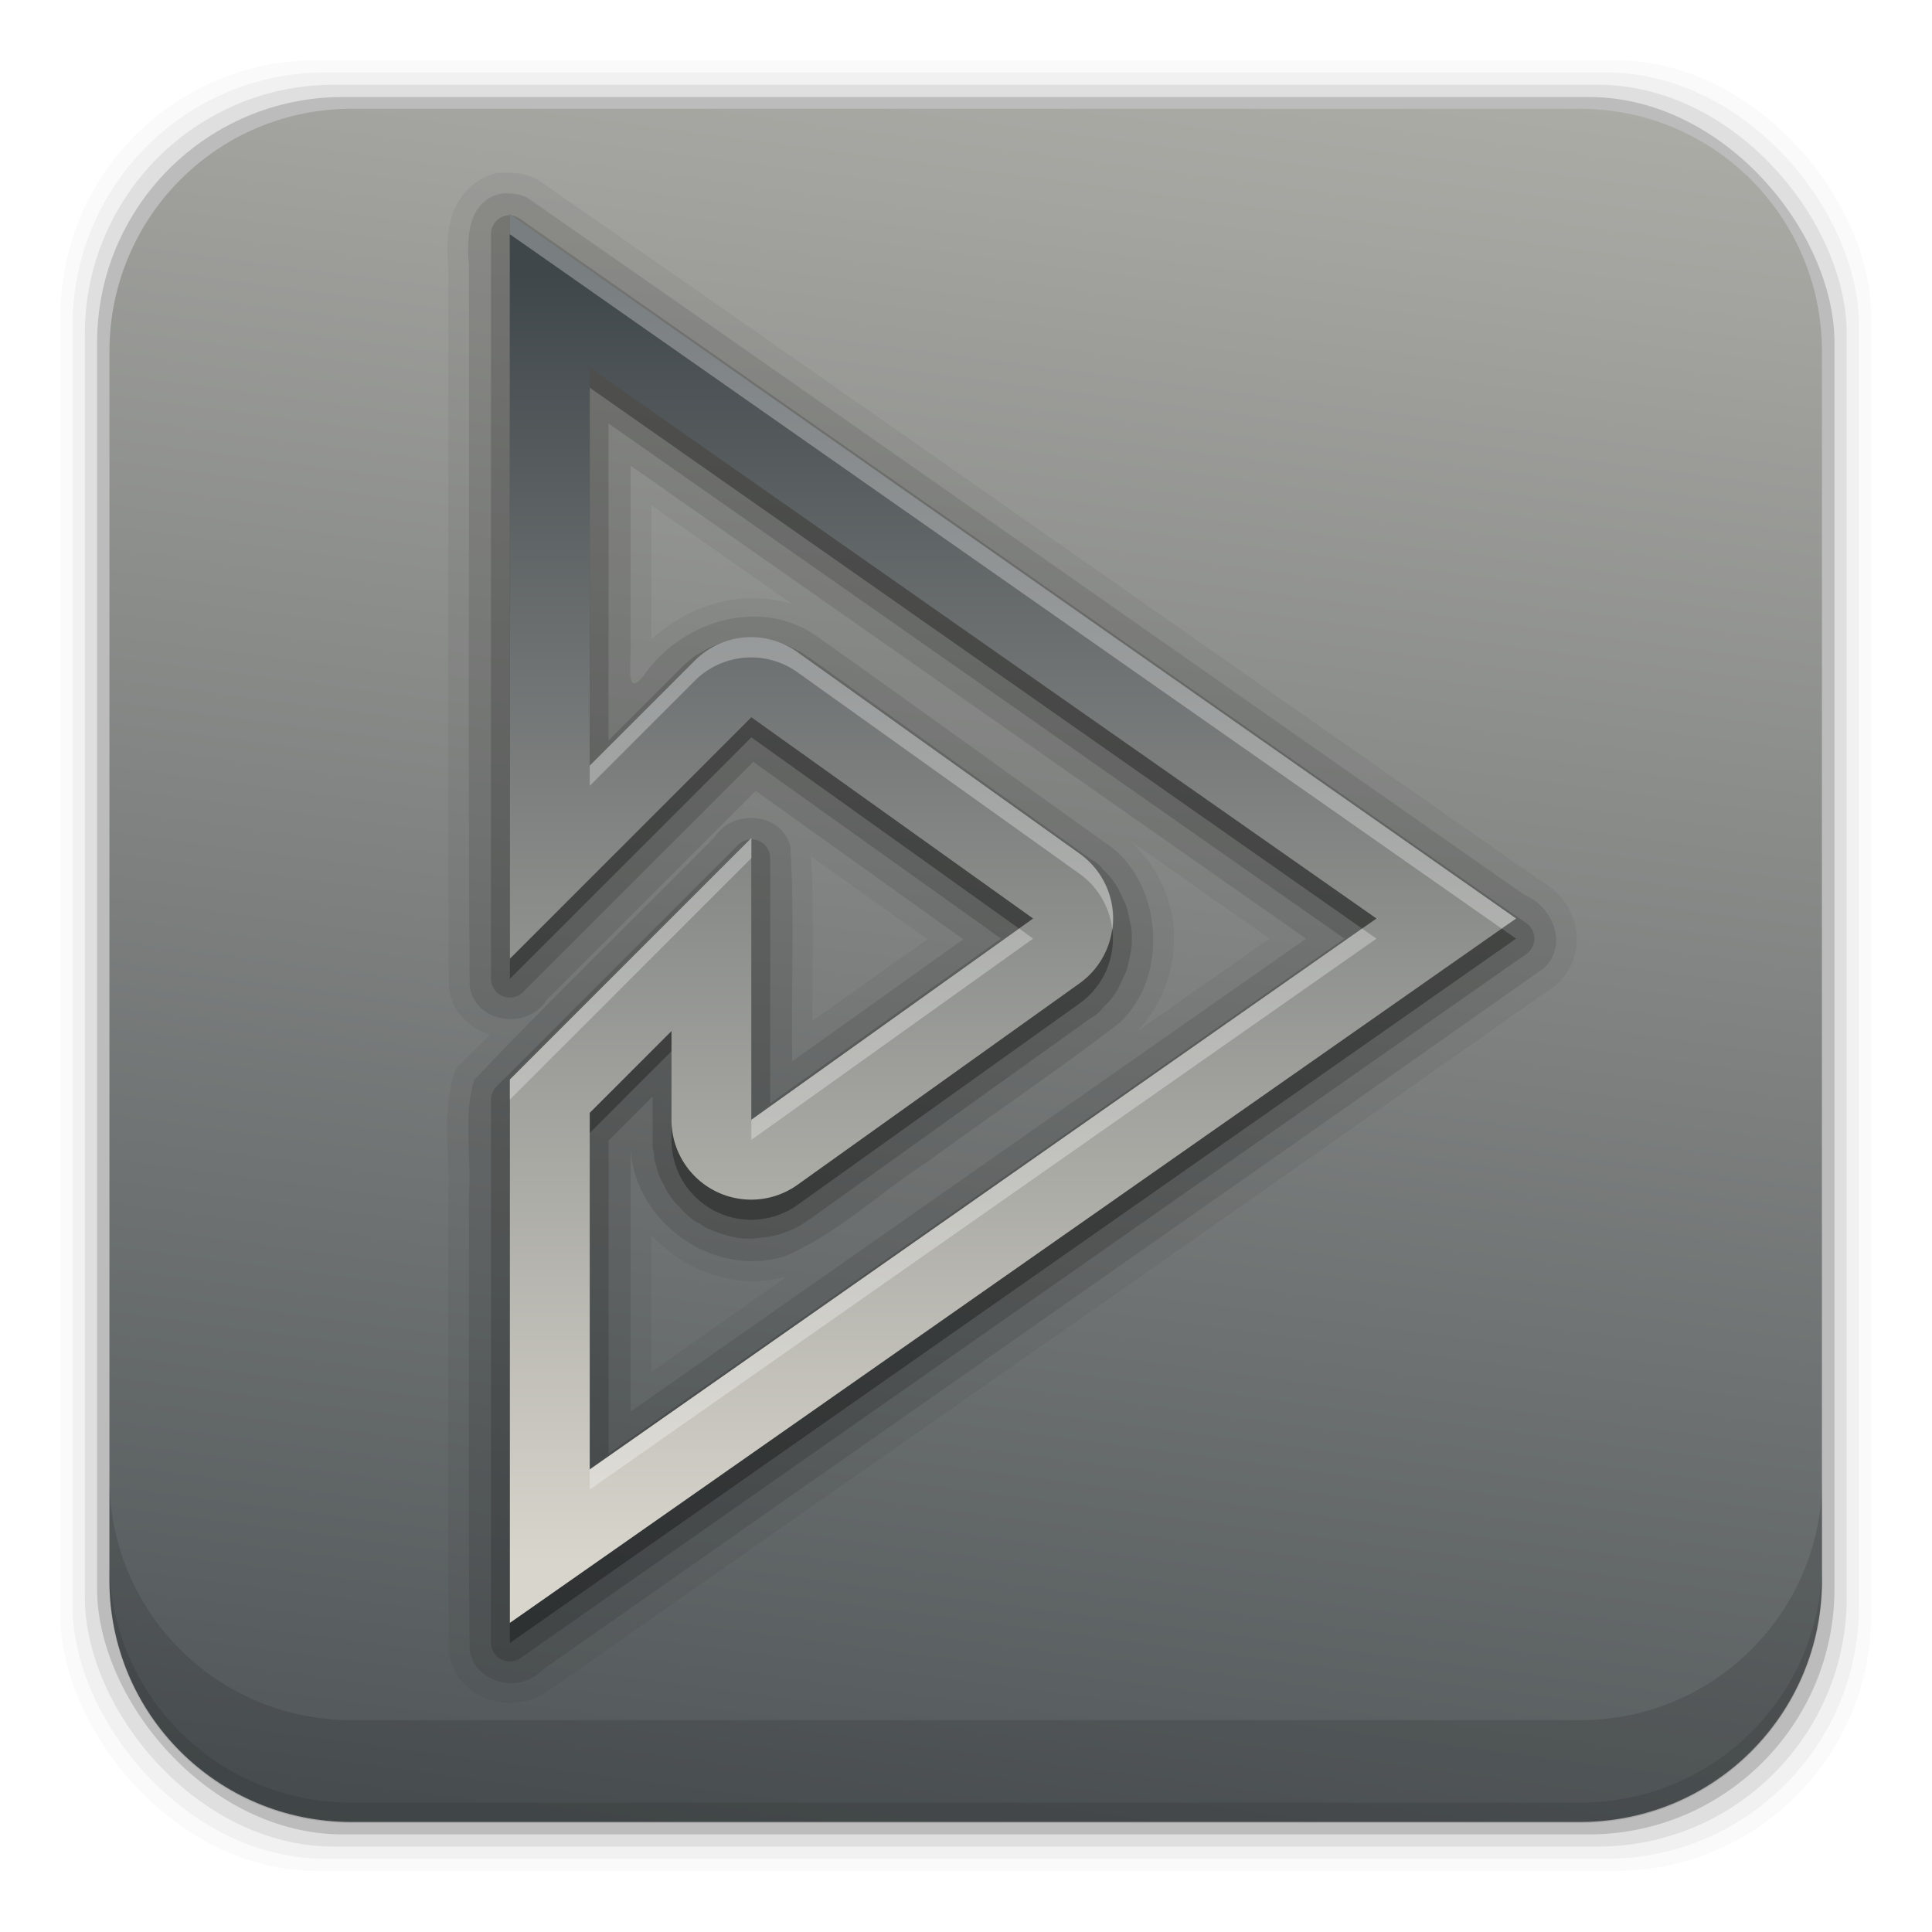 <?xml version="1.0" encoding="UTF-8" standalone="no"?>
<!-- Created with Inkscape (http://www.inkscape.org/) -->

<svg
   xmlns:dc="http://purl.org/dc/elements/1.1/"
   xmlns:cc="http://creativecommons.org/ns#"
   xmlns:rdf="http://www.w3.org/1999/02/22-rdf-syntax-ns#"
   xmlns:svg="http://www.w3.org/2000/svg"
   xmlns="http://www.w3.org/2000/svg"
   xmlns:xlink="http://www.w3.org/1999/xlink"
   xmlns:sodipodi="http://sodipodi.sourceforge.net/DTD/sodipodi-0.dtd"
   xmlns:inkscape="http://www.inkscape.org/namespaces/inkscape"
   id="svg2"
   height="96"
   width="96"
   version="1.1"
   inkscape:version="0.48.5 r10040"
   sodipodi:docname="deadbeef.svg">
  <sodipodi:namedview
     pagecolor="#ffffff"
     bordercolor="#666666"
     borderopacity="1"
     objecttolerance="10"
     gridtolerance="10"
     guidetolerance="10"
     inkscape:pageopacity="0"
     inkscape:pageshadow="2"
     inkscape:window-width="640"
     inkscape:window-height="480"
     id="namedview51829" />
  <defs
     id="defs4">
    <linearGradient
       id="linearGradient3613-196"
       y2="138.66"
       gradientUnits="userSpaceOnUse"
       x2="48"
       y1="20.221"
       x1="48">
      <stop
         id="stop3739-54"
         stop-color="#fff"
         offset="0" />
      <stop
         id="stop3741-01"
         stop-color="#fff"
         stop-opacity="0"
         offset="1" />
    </linearGradient>
    <clipPath
       id="clipPath3613-95">
      <rect
         id="rect3615-23"
         rx="6"
         ry="6"
         height="84"
         width="84"
         y="6"
         x="6"
         fill="#fff" />
    </clipPath>
    <filter
       id="filter3794-9"
       height="1.384"
       width="1.384"
       color-interpolation-filters="sRGB"
       y="-.192"
       x="-.192">
      <feGaussianBlur
         id="feGaussianBlur3796-61"
         stdDeviation="5.28" />
    </filter>
    <linearGradient
       id="linearGradient3679">
      <stop
         id="stop3681"
         stop-color="#d8d5cc"
         offset="0" />
      <stop
         id="stop3683"
         stop-color="#40474b"
         offset="1" />
    </linearGradient>
    <linearGradient
       id="linearGradient23998"
       y2="16"
       xlink:href="#linearGradient3679"
       gradientUnits="userSpaceOnUse"
       x2="48"
       gradientTransform="translate(-1.665 954)"
       y1="80"
       x1="48" />
    <linearGradient
       id="linearGradient24006"
       y2="107.72"
       xlink:href="#linearGradient3679"
       gradientUnits="userSpaceOnUse"
       x2="27.952"
       y1="-43.565"
       x1="47.995" />
  </defs>
  <g
     id="layer1"
     transform="translate(0 -956.36)">
    <rect
       id="rect5263-0"
       fill-opacity=".02"
       ry="12.724"
       height="89.978"
       width="89.978"
       y="959.35"
       x="3" />
    <rect
       id="rect5261-6"
       fill-opacity=".039"
       ry="12.552"
       height="88.762"
       width="88.762"
       y="959.96"
       x="3.608" />
    <rect
       id="rect5259-9"
       fill-opacity=".078"
       ry="12.38"
       height="87.546"
       width="87.546"
       y="960.57"
       x="4.216" />
    <rect
       id="rect5257-5"
       fill-opacity=".157"
       ry="12.208"
       height="86.33"
       width="86.33"
       y="961.18"
       x="4.824" />
    <path
       id="rect2419"
       d="m17.469 5.406c-6.668 0-12.031 5.395-12.031 12.062v61.031c0 6.668 5.363 12.031 12.031 12.031h61.031c6.668 0 12.031-5.363 12.031-12.031v-61.031c0-6.668-5.363-12.062-12.031-12.062z"
       transform="translate(0 956.36)"
       fill="url(#linearGradient24006)" />
    <path
       id="rect5265-0"
       d="m5.432 1029.8v5.066c0 6.668 5.364 12.032 12.032 12.032h61.049c6.668 0 12.032-5.364 12.032-12.032v-5.066c0 6.668-5.364 12.032-12.032 12.032h-61.049c-6.668 0-12.032-5.364-12.032-12.032z"
       fill-opacity=".118" />
    <path
       id="path5252-0"
       d="m5.432 1033.9v1.013c0 6.668 5.364 12.032 12.032 12.032h61.049c6.668 0 12.032-5.364 12.032-12.032v-1.013c0 6.668-5.364 12.032-12.032 12.032h-61.049c-6.668 0-12.032-5.364-12.032-12.032z"
       fill-opacity=".098" />
    <g
       id="layer5"
       transform="translate(-116.24 952.39)">
      <rect
         id="rect3171"
         height="66"
         stroke="#fff"
         stroke-linecap="round"
         stroke-width=".5"
         fill="url(#linearGradient3613-196)"
         rx="12"
         ry="12"
         width="66"
         opacity=".1"
         clip-path="url(#clipPath3613-95)"
         filter="url(#filter3794-9)"
         y="15"
         x="15" />
    </g>
    <path
       id="path3712"
       opacity=".05"
       d="m24.835 964.94c-1.218 0.187-2.036 1.144-2.344 2.062-0.296 0.886-0.292 1.751-0.219 2.5 0 0.031-0 0.062 0 0.094 0.02 11.901-0.042 23.81 0.031 35.719a1.034 1.034 0 0 0 0 0.125c0.136 1.217 1.042 1.996 2.031 2.344-0.502 0.52-1.036 1.006-1.531 1.531a1.034 1.034 0 0 0 -0.25 0.438c-0.641 2.168-0.16 4.273-0.281 5.969a1.034 1.034 0 0 0 0 0.063c0.021 7.496-0.042 14.99 0.031 22.5a1.034 1.034 0 0 0 0 0.094c0.266 2.514 3.439 3.405 5.188 1.781l0.031 0.031c16.581-11.63 33.225-23.206 49.781-34.876a1.034 1.034 0 0 0 0.094 -0.094c0.921-0.841 1.128-2.089 0.812-3.094-0.289-0.92-0.977-1.684-1.875-2.125-0.005 0 0.005-0.029 0-0.031-16.513-11.535-32.993-23.124-49.531-34.625a1.034 1.034 0 0 0 -0.094 -0.062c-0.612-0.33-1.263-0.372-1.781-0.344a1.034 1.034 0 0 0 -0.094 0zm7.531 16.531 7 4.906c-2.488-0.764-5.106 0.02-7 1.75v-6.656zm23.781 16.656 6.938 4.875-6.562 4.594c1.346-1.441 1.957-3.387 1.781-5.25-0.153-1.627-0.965-3.09-2.156-4.219zm-15.844 0.781 5.781 4.125-5.719 4.062c0.006-2.704 0.078-5.422-0.062-8.188zm-7.938 18.844c1.72 1.775 4.224 2.741 6.75 2.031l-6.75 4.75v-6.781z" />
    <path
       id="path3706"
       opacity=".1"
       d="m24.991 965.97c-1.699 0.26-1.831 2.162-1.688 3.529 0.021 11.937-0.042 23.883 0.031 35.815 0.209 1.878 2.869 2.271 3.826 0.736l10.392-10.392c3.438 2.458 6.875 4.917 10.312 7.375-2.833 2.021-5.667 4.042-8.5 6.063-0.065-3.559 0.128-7.146-0.094-10.688-0.443-1.695-2.863-1.866-3.763-0.454-3.965 4.039-8.088 7.983-11.955 12.08-0.541 1.827-0.114 3.834-0.25 5.735 0.021 7.504-0.042 15.018 0.031 22.515 0.181 1.715 2.489 2.277 3.607 1.06 16.583-11.631 33.216-23.205 49.768-34.872 1.243-1.136 0.449-3.087-0.97-3.651-16.514-11.536-32.995-23.132-49.53-34.631-0.381-0.205-0.796-0.242-1.219-0.219zm6.344 13.531c11.188 7.833 22.375 15.667 33.562 23.5-11.188 7.833-22.375 15.667-33.562 23.5v-13c0.256 3.632 4.136 6.385 7.656 5.281 2.606-1.097 4.69-3.142 7.061-4.672 3.152-2.306 6.552-4.595 9.533-6.891 2.65-2.402 2.116-7.294-0.781-9.062-4.804-3.431-9.594-6.915-14.406-10.312-2.747-1.743-6.323-0.633-8.22 1.814-1.178 1.714-0.795-0.342-0.843-1.357v-8.8z" />
    <path
       id="path3702"
       opacity=".15"
       d="m25.241 967.06a0.934 0.934 0 0 0 -0.844 0.938v37a0.934 0.934 0 0 0 1.594 0.656l11.438-11.438 12.312 8.781-11.469 8.188v-12.188a0.934 0.934 0 0 0 -1.594 -0.656l-12 12a0.934 0.934 0 0 0 -0.281 0.656v27a0.934 0.934 0 0 0 1.469 0.75l50-35a0.934 0.934 0 0 0 0 -1.5l-50-35a0.934 0.934 0 0 0 -0.625 -0.188zm5 10.344 36.562 25.594-36.562 25.594v-15.562l2.188-2.188v2.156c-0 0.069-0.005 0.275 0 0.344 0.005 0.069 0.053 0.244 0.062 0.312 0.009 0.069 0.017 0.276 0.031 0.344 0.014 0.068 0.075 0.246 0.094 0.312 0.019 0.067 0.071 0.278 0.094 0.344 0.023 0.065 0.097 0.249 0.125 0.312 0.028 0.064 0.124 0.22 0.156 0.281 0.032 0.062 0.12 0.253 0.156 0.312 0.036 0.059 0.147 0.225 0.188 0.281 0.04 0.057 0.144 0.196 0.188 0.25 0.044 0.054 0.203 0.199 0.25 0.25 0.047 0.05 0.168 0.203 0.219 0.25 0.051 0.047 0.196 0.175 0.25 0.219 0.054 0.044 0.224 0.179 0.281 0.219 0.057 0.04 0.222 0.12 0.281 0.156 0.059 0.036 0.22 0.156 0.281 0.188 0.062 0.032 0.249 0.098 0.312 0.125s0.247 0.102 0.312 0.125c0.065 0.023 0.246 0.075 0.312 0.094 0.067 0.018 0.276 0.08 0.344 0.094s0.244 0.053 0.312 0.063 0.275 0.027 0.344 0.031c0.069 0 0.274 0.001 0.344 0 0.069-0.001 0.275-0.026 0.344-0.031 0.069-0.01 0.244-0.021 0.312-0.031s0.276-0.048 0.344-0.063 0.246-0.043 0.312-0.063c0.067-0.019 0.279-0.101 0.344-0.125 0.065-0.024 0.249-0.097 0.312-0.125s0.22-0.092 0.281-0.125 0.254-0.151 0.312-0.188c0.054-0.034 0.184-0.141 0.25-0.188h0.031l13.969-10c0.049-0.035 0.204-0.119 0.25-0.156 0.046-0.038 0.175-0.147 0.219-0.188 0.044-0.04 0.146-0.176 0.188-0.219 0.042-0.043 0.18-0.173 0.219-0.219 0.039-0.045 0.151-0.171 0.188-0.219 0.036-0.048 0.123-0.169 0.156-0.219 0.033-0.05 0.126-0.199 0.156-0.25 0.03-0.052 0.098-0.197 0.125-0.25 0.027-0.053 0.101-0.227 0.125-0.281 0.024-0.055 0.104-0.194 0.125-0.25 0.021-0.056 0.076-0.224 0.094-0.281 0.017-0.057 0.048-0.223 0.062-0.281 0.014-0.058 0.052-0.222 0.062-0.281 0.011-0.059 0.055-0.222 0.062-0.281 0.007-0.059 0.028-0.253 0.031-0.312 0.004-0.06 0-0.221 0-0.281 0-0.06 0.004-0.222 0-0.281-0.004-0.06-0.024-0.253-0.031-0.312-0.007-0.059-0.052-0.222-0.062-0.281-0.011-0.059-0.048-0.223-0.062-0.281-0.014-0.058-0.045-0.224-0.062-0.281-0.017-0.057-0.073-0.225-0.094-0.281-0.021-0.056-0.101-0.195-0.125-0.25-0.024-0.055-0.098-0.228-0.125-0.281-0.027-0.053-0.095-0.199-0.125-0.25-0.03-0.052-0.123-0.2-0.156-0.25-0.033-0.05-0.12-0.171-0.156-0.219-0.036-0.048-0.148-0.173-0.188-0.219-0.039-0.045-0.177-0.176-0.219-0.219-0.042-0.043-0.143-0.178-0.188-0.219-0.044-0.04-0.172-0.15-0.219-0.188-0.046-0.038-0.201-0.121-0.25-0.156l-13.969-10c-0.004-0.003-0.026 0.004-0.031 0-0.082-0.058-0.272-0.207-0.344-0.25-0.076-0.046-0.295-0.149-0.375-0.188-0.08-0.039-0.323-0.156-0.406-0.188-0.083-0.032-0.321-0.101-0.406-0.125-0.086-0.024-0.319-0.077-0.406-0.094-0.088-0.017-0.349-0.054-0.438-0.062-0.089-0.009-0.348-0.03-0.438-0.031-0.089-0.001-0.349-0.007-0.438 0-0.089 0.007-0.318 0.048-0.406 0.062s-0.351 0.071-0.438 0.094-0.322 0.095-0.406 0.125-0.325 0.119-0.406 0.156c-0.081 0.037-0.298 0.174-0.375 0.219-0.077 0.044-0.302 0.168-0.375 0.219-0.073 0.051-0.275 0.224-0.344 0.281-0.068 0.057-0.25 0.218-0.312 0.281l-3.625 3.625v-15.75z" />
    <path
       id="path3696"
       opacity=".3"
       d="m25.335 968v37l12-12 14 10-14 10v-14l-12 12v27l50-35-50-35zm3.969 7.625 39.094 27.375-39.094 27.375v-17.719l4.062-4.062v4.406a3.96 3.96 0 0 0 6.281 3.219l14-10a3.96 3.96 0 0 0 0 -6.438l-14-10a3.96 3.96 0 0 0 -5.125 0.406l-5.219 5.219v-19.781z" />
    <path
       id="path3661"
       d="m25.335 967v37l12-12 14 10-14 10v-14l-12 12v27l50-35-50-35zm3.969 7.625 39.094 27.375-39.094 27.375v-17.719l4.062-4.063v4.406a3.96 3.96 0 0 0 6.281 3.219l14-10a3.96 3.96 0 0 0 0 -6.438l-14-10a3.96 3.96 0 0 0 -5.125 0.406l-5.219 5.219v-19.781z"
       fill="url(#linearGradient23998)" />
    <path
       id="path3687"
       opacity=".3"
       d="m25.335 967v1l49.281 34.5 0.719-0.5-50-35zm11.688 21.031a3.96 3.96 0 0 0 -2.5 1.156l-5.219 5.219v1l5.219-5.219a3.96 3.96 0 0 1 5.125 -0.406l14 10a3.96 3.96 0 0 1 1.625 2.812 3.96 3.96 0 0 0 -1.625 -3.812l-14-10a3.96 3.96 0 0 0 -2.625 -0.75zm0.312 9.969-12 12v1l12-12v-1zm13.312 4.5-13.312 9.5v1l14-10-0.688-0.5zm17.031 0-38.375 26.875v1l39.094-27.375-0.719-0.5z"
       fill="#fff" />
  </g>
</svg>
